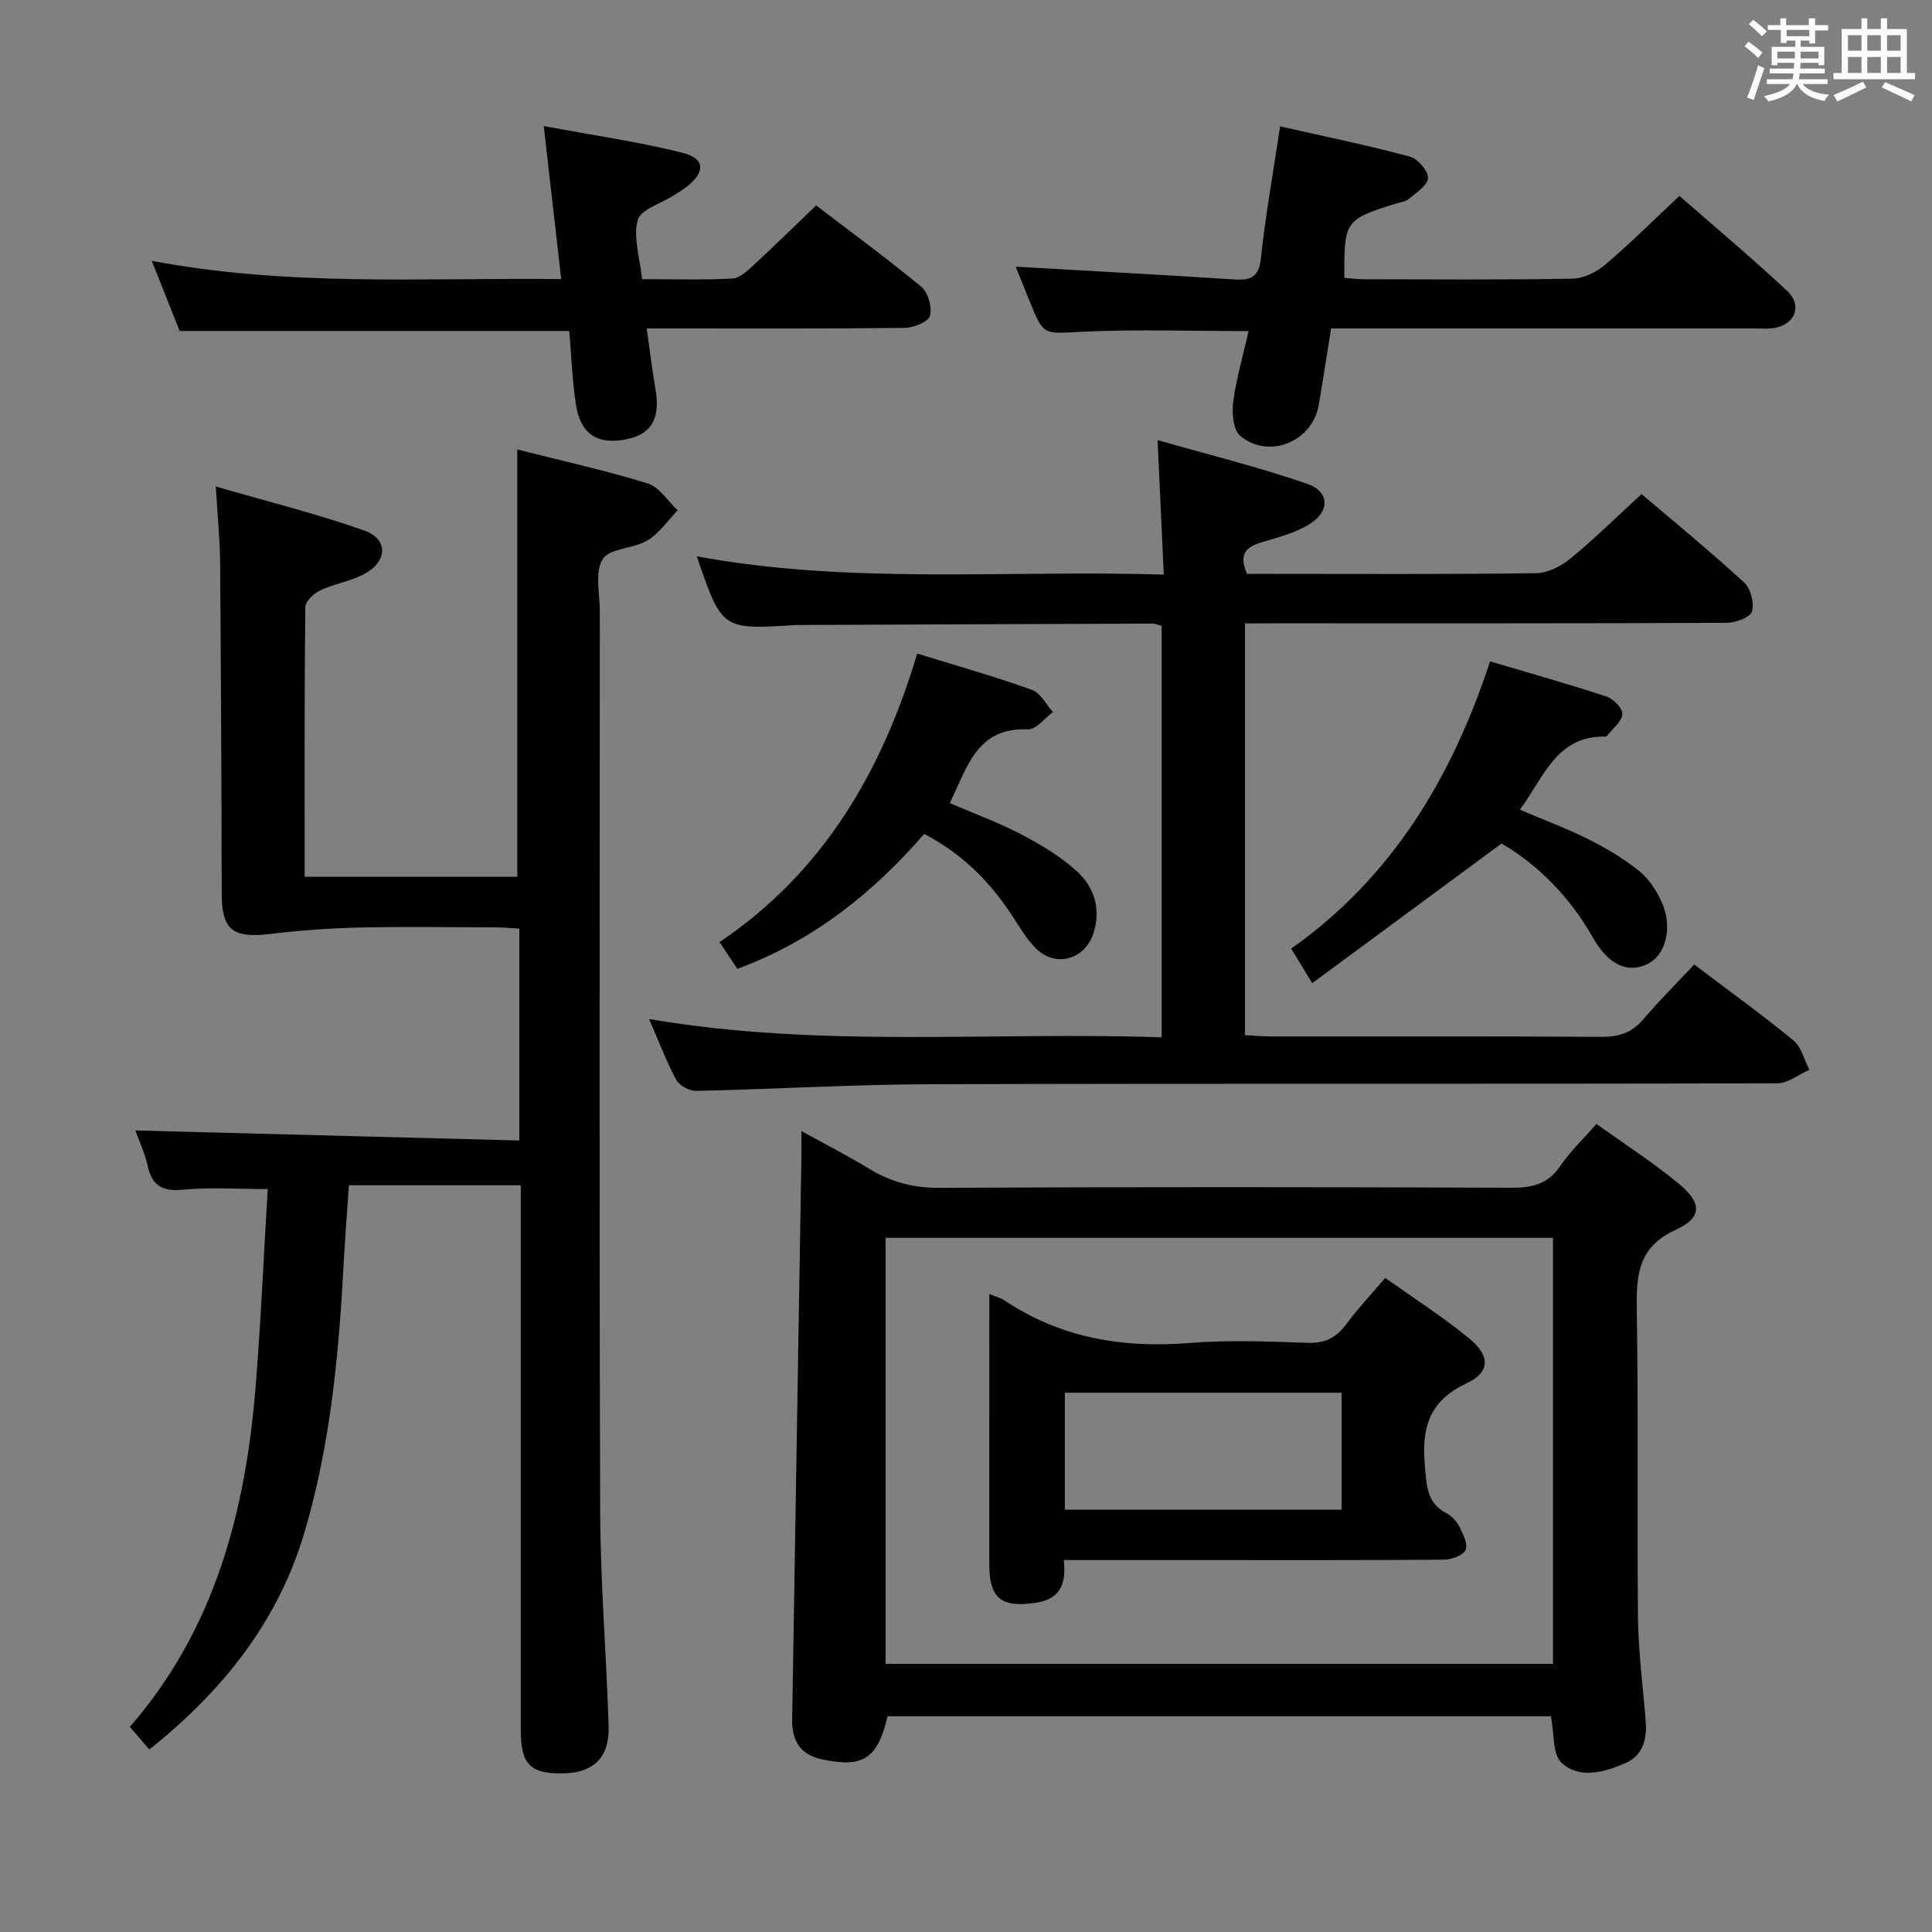<svg enable-background="new 0 0 400 400" viewBox="0 0 400 400" xmlns="http://www.w3.org/2000/svg"><rect x="0" y="0" width="400" height="400" fill="#808080" stroke="none"/><g fill="#010100"><path d="m107.83 245.4c-12.16 0-23.61 0-35.59 0-.36 5.28-.78 10.51-1.06 15.75-1 18.94-2.72 37.8-8.13 56.07-5.43 18.35-16.71 32.68-32.13 44.99-1.34-1.55-2.62-3.04-4.04-4.68 17.64-20.27 23.95-44.61 26.04-70.41 1.1-13.57 1.68-27.17 2.51-40.94-6.41 0-12-.4-17.51.13-4.26.41-6.43-.76-7.35-4.94-.6-2.7-1.81-5.26-2.55-7.32 26.49.69 52.83 1.38 79.5 2.08 0-15.22 0-29.3 0-43.87-1.61-.09-3.2-.25-4.79-.26-9.5-.02-19-.17-28.49.04-6.12.14-12.26.6-18.34 1.33-7.79.93-9.99-.88-10-8.44-.04-22.83-.15-45.65-.33-68.48-.04-4.77-.53-9.53-.89-15.73 10.93 3.18 21.02 5.67 30.76 9.13 4.94 1.76 4.83 6.3.12 8.91-2.85 1.58-6.29 2.07-9.27 3.47-1.32.62-3.07 2.27-3.08 3.47-.19 18.48-.14 36.96-.14 55.83h44.03c0-29.29 0-58.63 0-88.47 8.8 2.23 18 4.27 26.98 7.02 2.42.74 4.17 3.66 6.23 5.57-2.07 2.13-3.82 4.77-6.28 6.25-2.89 1.74-7.8 1.57-9.25 3.86-1.67 2.65-.6 7.08-.6 10.74-.01 62.16-.13 124.31.08 186.47.05 14.79 1.29 29.58 1.75 44.37.2 6.49-3.05 9.65-9.26 9.81-6.89.17-8.92-1.79-8.92-8.77-.01-35.49 0-70.99 0-106.48 0-1.96 0-3.94 0-6.5z"/><path d="m330.53 232.7c5.8 4.16 11.68 7.94 17.03 12.36 4.81 3.97 4.92 7.01-.57 9.53-8.05 3.69-8.22 9.63-8.11 16.92.35 21.16.02 42.32.25 63.48.08 7.13 1.04 14.25 1.6 21.37.3 3.76-.61 7.15-4.29 8.72-4.33 1.86-9.43 3.31-13.13-.11-1.92-1.77-1.49-6.07-2.21-9.63-45.53 0-91.43 0-137.34 0-2.07 8.83-5.08 10.73-13.59 8.91-4.62-.99-6.23-4-6.16-8.29.63-38.78 1.28-77.55 1.91-116.33.02-1.46 0-2.92 0-5.46 5.19 2.86 9.7 5.17 14.02 7.8 4.52 2.75 9.15 3.99 14.57 3.96 39.49-.2 78.98-.17 118.47-.02 4.34.02 7.59-.79 10.13-4.6 2.04-3 4.75-5.55 7.42-8.61zm-147.17 111.79h138.17c0-29.57 0-58.8 0-88.21-46.2 0-92.1 0-138.17 0z"/><path d="m257.75 129.07v85.24c1.76.1 3.52.27 5.27.27 22.83.02 45.65-.06 68.48.09 3.63.02 6.34-.82 8.73-3.63 3.33-3.91 6.98-7.55 10.54-11.35 7.38 5.59 14.13 10.44 20.54 15.72 1.65 1.36 2.23 4.02 3.3 6.09-2.22.97-4.44 2.78-6.66 2.79-58.48.16-116.96.01-175.45.19-16.12.05-32.24 1.03-48.37 1.38-1.4.03-3.48-1.1-4.12-2.29-2.04-3.76-3.54-7.82-5.62-12.59 35.61 6.08 70.76 2.57 106.12 3.79 0-28.84 0-56.91 0-85.2-.65-.17-1.26-.46-1.87-.46-24.49.08-48.98.19-73.47.29-.17 0-.33 0-.5.01-15.21.97-15.21.97-20.41-14.23 31.79 5.88 63.78 2.8 96.69 3.78-.42-9.12-.83-17.79-1.29-27.84 10.61 3.04 20.97 5.58 31 9.06 4.62 1.6 4.71 5.67.52 8.3-2.87 1.8-6.36 2.73-9.67 3.7-3.15.92-5.26 2.14-3.34 6.63h4.38c18.49 0 36.99.12 55.48-.14 2.44-.03 5.24-1.49 7.2-3.1 4.98-4.09 9.58-8.64 14.64-13.28 6.66 5.67 14.11 11.77 21.2 18.27 1.37 1.25 2.18 4.3 1.66 6.04-.37 1.23-3.41 2.34-5.27 2.35-31.16.14-62.31.1-93.47.1-1.95.02-3.92.02-6.24.02z"/><path d="m210.29 55.21c15.3.88 30.34 1.69 45.37 2.65 3.42.22 4.99-.6 5.4-4.44.95-8.86 2.53-17.65 3.97-27.26 9.27 2.1 18.13 3.92 26.86 6.26 1.63.44 3.79 2.93 3.76 4.43-.04 1.5-2.43 3.04-3.98 4.35-.71.6-1.85.69-2.8.99-10.41 3.28-10.62 3.57-10.53 15.34 1.39.1 2.81.29 4.24.29 14.32.02 28.64.14 42.95-.12 2.31-.04 4.99-1.35 6.81-2.9 5.17-4.39 9.99-9.2 15.37-14.24 7.2 6.31 14.96 12.8 22.33 19.7 3.2 3 1.6 6.93-2.71 7.65-1.3.22-2.66.09-3.99.09-27.31 0-54.61 0-81.92 0-1.81 0-3.62 0-5.83 0-.88 5.44-1.67 10.64-2.55 15.83-1.29 7.57-10.3 11.35-16.26 6.42-1.48-1.22-1.76-4.78-1.45-7.11.65-4.9 2.07-9.69 3.18-14.59-11.71 0-23.15-.4-34.54.14-7.91.37-7.88.95-10.78-6.29-1.04-2.61-2.1-5.22-2.9-7.19z"/><path d="m112.58 26.1c10.2 1.9 19.5 3.24 28.57 5.49 4.93 1.22 4.99 4.05.82 7.22-.79.6-1.66 1.11-2.5 1.65-2.6 1.68-6.83 2.9-7.44 5.12-.98 3.56.45 7.78.91 12.22 6.48 0 12.61.19 18.7-.13 1.53-.08 3.13-1.63 4.41-2.81 4.27-3.94 8.42-8.01 12.92-12.33 7.12 5.44 14.62 10.92 21.76 16.84 1.42 1.17 2.31 4.27 1.81 6.02-.36 1.26-3.4 2.47-5.27 2.49-15.8.2-31.62.12-47.43.12-1.8 0-3.61 0-5.95 0 .65 4.55 1.13 8.61 1.83 12.63 1.01 5.89-.77 9.19-5.75 10.26-6.15 1.33-9.75-.86-10.72-7.11-.79-5.05-.95-10.19-1.39-15.25-26.89 0-53.45 0-80.66 0-1.68-4.23-3.59-9.03-5.78-14.53 28.45 5.39 56.32 3.48 84.77 3.78-1.2-10.43-2.32-20.26-3.61-31.68z"/><path d="m308.5 136.93c8.34 2.48 16.29 4.7 24.13 7.29 1.42.47 3.35 2.47 3.26 3.63-.12 1.55-1.98 2.97-3.11 4.43-.09.12-.29.23-.43.22-10.17-.17-12.73 8.49-17.68 15.14 4.93 2.1 9.72 3.87 14.26 6.15 3.68 1.85 7.29 4.01 10.49 6.58 1.98 1.59 3.54 4.02 4.61 6.38 2.37 5.26.87 10.99-2.93 12.84-4.06 1.98-8.08.22-11.3-5.46-4.88-8.61-11.59-15.23-18.92-19.49-13.33 9.83-25.97 19.16-39.2 28.92-1.86-3.06-2.93-4.82-4.35-7.16 20.94-14.8 33.3-35.48 41.17-59.47z"/><path d="m189.9 135.31c8.63 2.67 16.28 4.83 23.75 7.51 1.77.64 2.92 3.02 4.36 4.6-1.73 1.26-3.52 3.66-5.19 3.59-10.55-.47-12.56 7.8-16.17 15.27 4.97 2.14 10.08 4 14.85 6.5 4.07 2.13 8.14 4.57 11.5 7.65 3.57 3.27 4.99 7.79 3.39 12.77-1.73 5.42-7.75 7.2-11.82 3.25-1.99-1.93-3.43-4.46-4.97-6.81-4.63-7.08-10.39-12.9-18.26-16.98-10.66 12.29-22.99 22.13-38.68 27.93-1.18-1.78-2.25-3.39-3.68-5.54 21.39-14.42 33.58-35.18 40.92-59.74z"/><path d="m204.83 267.9c1.58.65 2.4.84 3.06 1.28 11.68 7.84 24.55 9.98 38.4 8.87 8.11-.65 16.31-.31 24.46-.03 3.57.12 5.9-1.05 7.96-3.84 2.36-3.19 5.11-6.11 8.09-9.61 5.86 4.18 11.87 8.03 17.35 12.52 4.43 3.63 4.42 7.01-.53 9.32-7.87 3.68-9.33 9.42-8.6 17.17.37 3.96.31 7.53 4.38 9.67 1.12.59 2.18 1.7 2.75 2.83.76 1.52 1.82 3.67 1.27 4.85-.54 1.15-2.95 1.96-4.54 1.98-16.32.14-32.63.09-48.95.09-9.78 0-19.55 0-29.68 0 .56 5.09-.85 8.14-5.96 8.87-6.95 1-9.46-.92-9.47-7.95 0-18.46.01-36.93.01-56.02zm15.64 44.67h57.29c0-8.27 0-16.18 0-24.22-19.23 0-38.22 0-57.29 0z"/></g><path d="m361.2 9.6.8-1c.9.7 1.9 1.4 2.9 2.3l-.9 1.1c-1-1-2-1.8-2.8-2.4zm.5 10.6c.9-2.1 1.6-4.3 2.3-6.7.4.2.8.4 1.3.6-.7 2.1-1.5 4.3-2.2 6.6zm.4-15.2.9-.9c1 .8 2 1.6 2.8 2.4l-1 1c-.9-.9-1.8-1.7-2.7-2.5zm12.5-1.2h1.2v1.4h2.7v1.1h-2.7v2.7h-1.2v-.6h-1.8v1.3h4.9v3.8h-1.2v-.5h-3.7c0 .4-.1.9-.1 1.2h5.1v1h-5.2c0 .5-.1.9-.2 1.2h6v1h-5.2c1.1 1.3 2.9 2 5.5 2.2-.4.4-.7.8-.9 1.3-2.9-.5-4.8-1.6-5.7-3.5h-.1c-.8 1.7-2.7 2.9-5.9 3.6-.2-.4-.6-.8-.9-1.1 2.8-.6 4.6-1.4 5.4-2.5h-4.8v-1h5.3c.1-.3.2-.7.2-1.2h-4.9v-1h5c0-.4 0-.8.1-1.2h-3.5v.5h-1.2v-3.8h4.9v-1.3h-1.8v.5h-1.2v-2.7h-2.7v-1h2.6v-1.4h1.2v1.4h4.7v-1.4zm-6.6 8.3h3.6c0-.4 0-.9 0-1.4h-3.6zm1.9-4.6h4.7v-1.3h-4.7zm6.6 3.2h-3.7v1.4h3.7z" fill="#fbfafc"/><path d="m385.3 3.8h1.3v2.2h2.8v-2.2h1.3v2.2h4.1v9.1h1.7v1.3h-16.9v-1.3h1.7v-9.1h4.1v-2.2zm.4 13.1.7 1.2c-1.8.9-3.8 1.9-6 2.9-.2-.4-.5-.8-.8-1.3 2.3-1 4.3-1.9 6.1-2.8zm-3.1-6.4h2.8v-3.2h-2.8zm0 4.6h2.8v-3.3h-2.8zm4-4.6h2.8v-3.2h-2.8zm0 4.6h2.8v-3.3h-2.8zm3.7 1.9c2.1.9 4.1 1.8 6.1 2.7l-.7 1.3c-2.2-1.1-4.2-2-6.1-2.9zm3.2-9.7h-2.8v3.2h2.8zm-2.8 7.8h2.8v-3.3h-2.8z" fill="#fbfafc"/></svg>